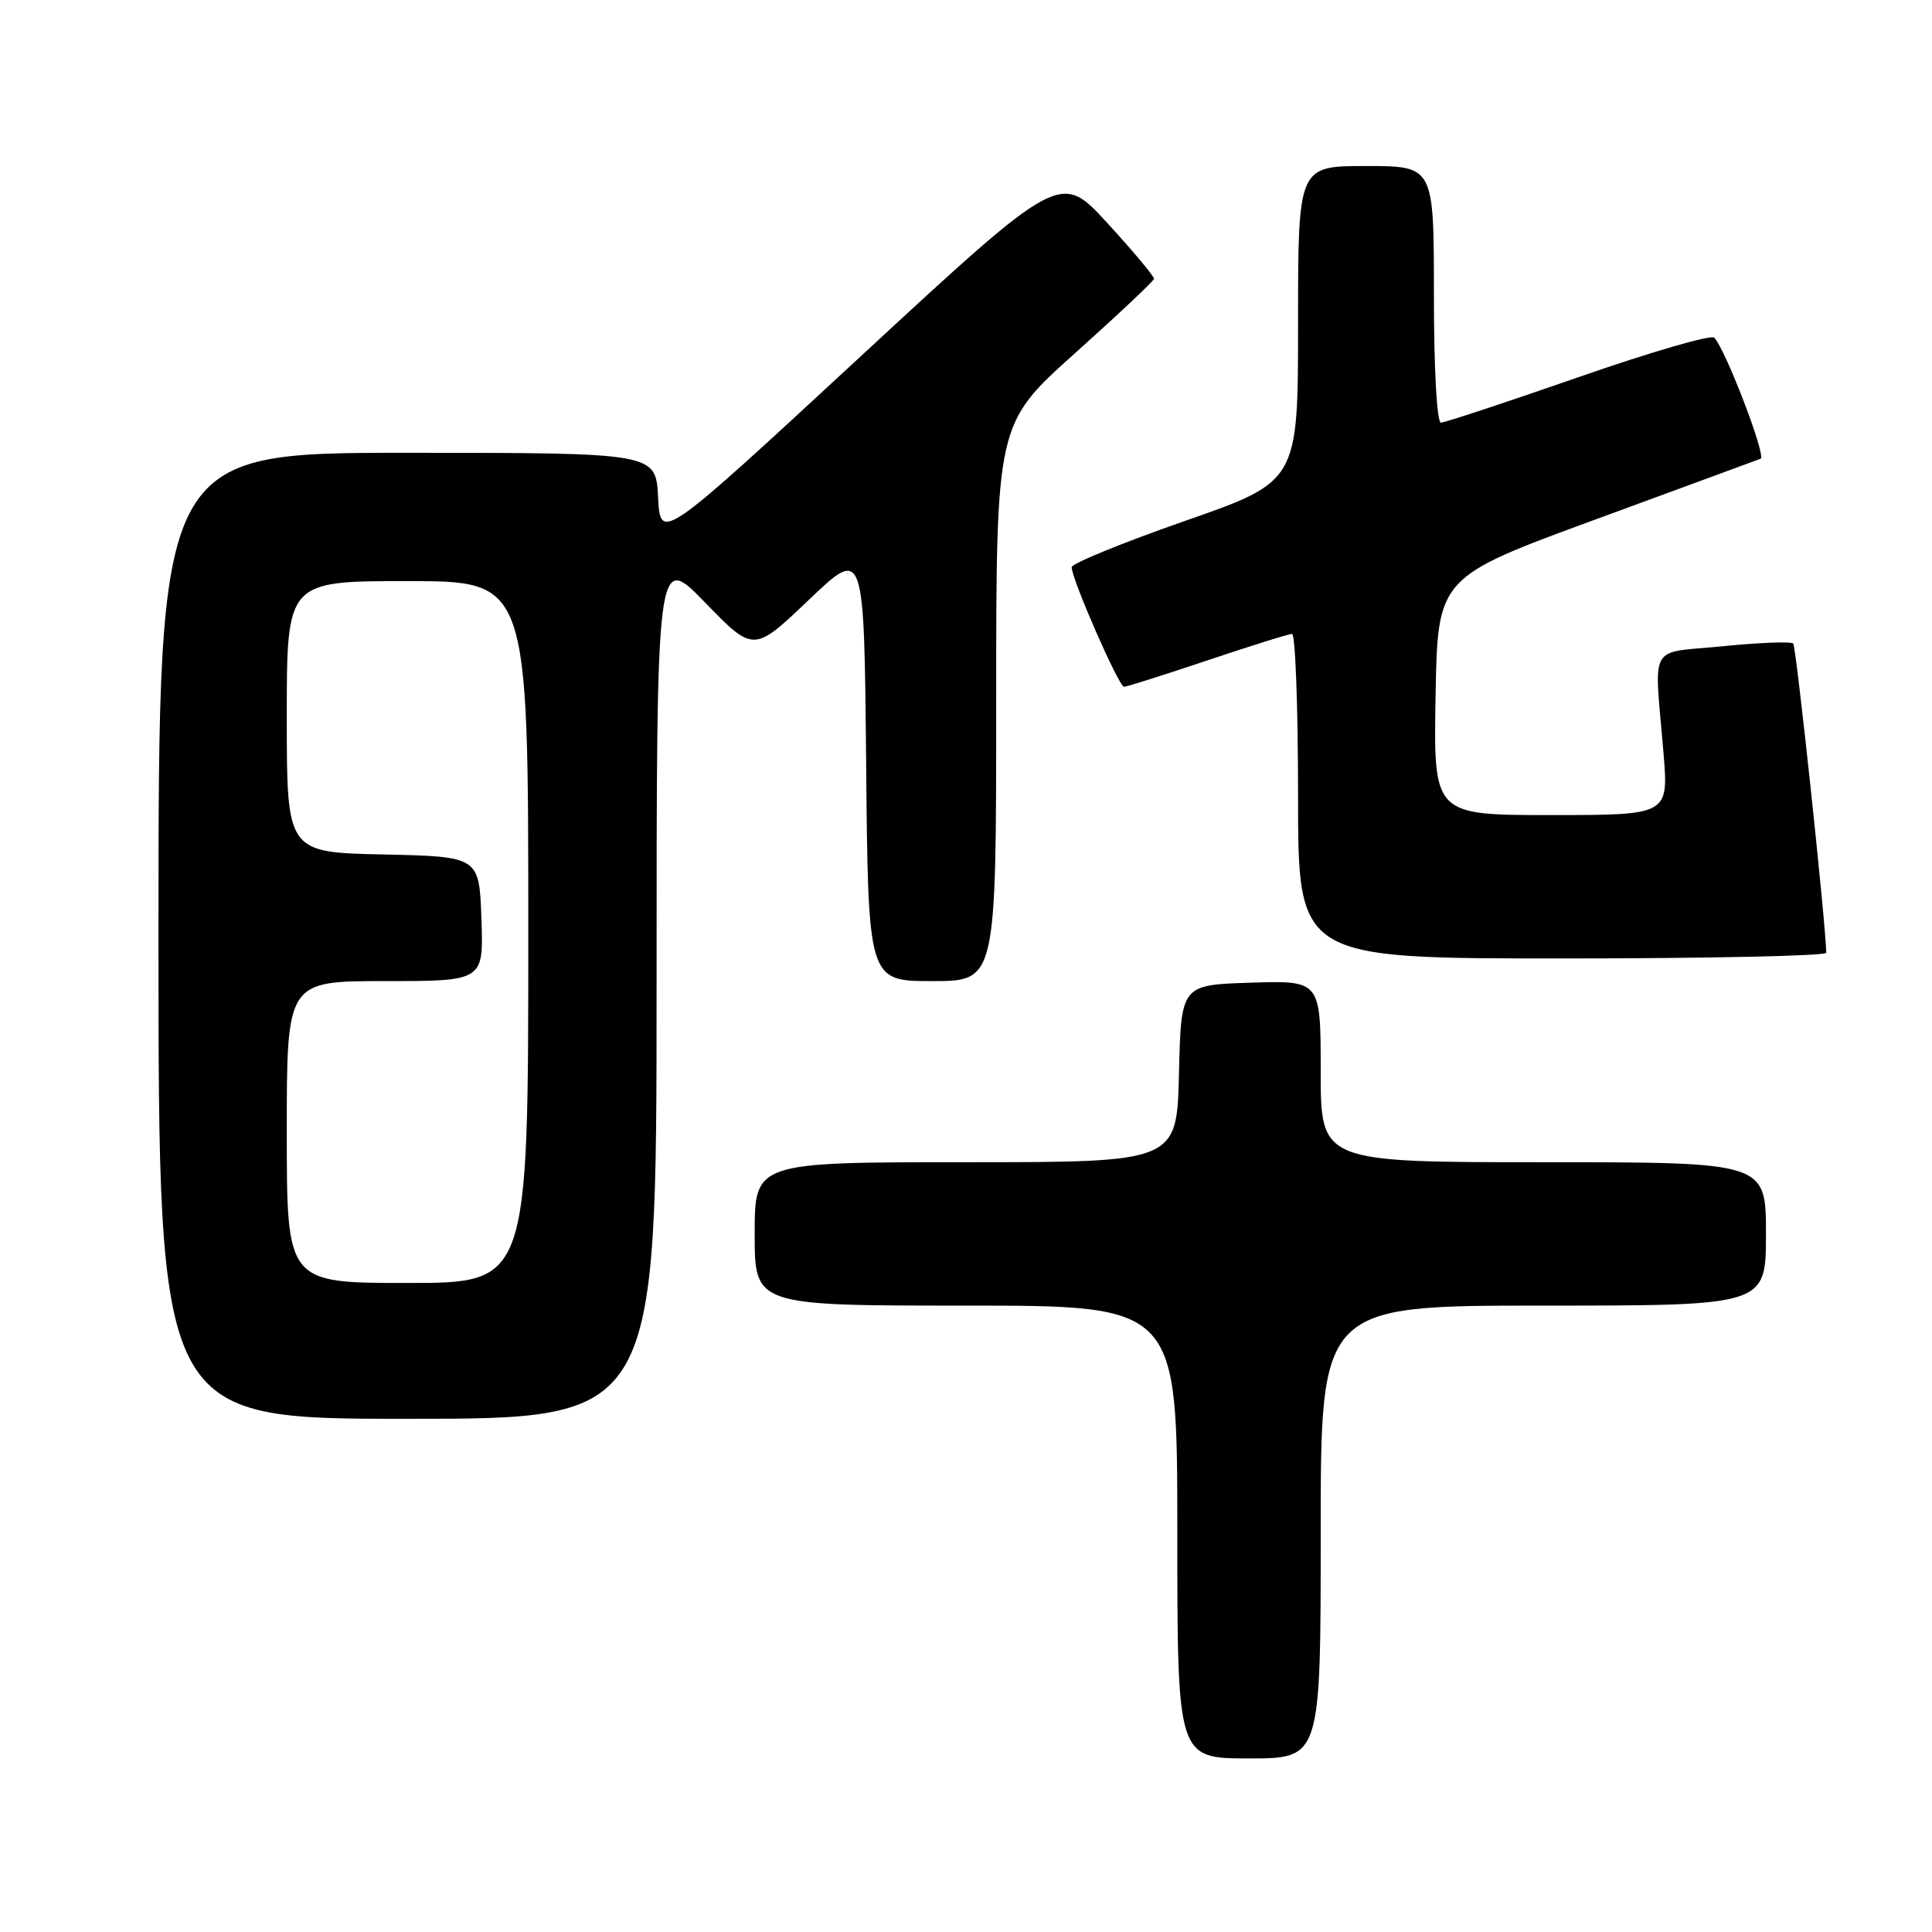 <?xml version="1.0" encoding="UTF-8" standalone="no"?>
<!DOCTYPE svg PUBLIC "-//W3C//DTD SVG 1.1//EN" "http://www.w3.org/Graphics/SVG/1.1/DTD/svg11.dtd" >
<svg xmlns="http://www.w3.org/2000/svg" xmlns:xlink="http://www.w3.org/1999/xlink" version="1.1" viewBox="0 0 256 256">
 <g >
 <path fill="currentColor"
d=" M 175.00 203.00 C 175.00 173.00 175.00 173.00 204.50 173.00 C 234.00 173.00 234.00 173.00 234.00 163.50 C 234.00 154.00 234.00 154.00 204.50 154.00 C 175.00 154.00 175.00 154.00 175.00 141.96 C 175.00 129.92 175.00 129.92 165.75 130.21 C 156.50 130.50 156.50 130.50 156.22 142.25 C 155.94 154.00 155.94 154.00 127.97 154.00 C 100.00 154.00 100.00 154.00 100.00 163.50 C 100.00 173.00 100.00 173.00 128.00 173.00 C 156.00 173.00 156.00 173.00 156.00 203.00 C 156.00 233.00 156.00 233.00 165.50 233.00 C 175.00 233.00 175.00 233.00 175.00 203.00 Z  M 87.00 130.61 C 87.00 73.22 87.00 73.22 93.43 79.84 C 99.86 86.46 99.86 86.46 107.18 79.48 C 114.50 72.50 114.50 72.50 114.77 101.25 C 115.03 130.00 115.03 130.00 123.52 130.00 C 132.00 130.00 132.00 130.00 132.00 93.08 C 132.00 56.17 132.00 56.17 142.41 46.83 C 148.14 41.70 152.86 37.25 152.91 36.95 C 152.96 36.65 150.19 33.33 146.75 29.58 C 140.50 22.75 140.50 22.75 114.00 47.26 C 87.50 71.78 87.50 71.78 87.20 65.89 C 86.90 60.00 86.90 60.00 53.95 60.00 C 21.00 60.00 21.00 60.00 21.00 124.00 C 21.00 188.00 21.00 188.00 54.00 188.00 C 87.00 188.00 87.00 188.00 87.00 130.61 Z  M 241.99 126.25 C 241.91 122.26 238.01 85.67 237.61 85.27 C 237.32 84.99 233.13 85.14 228.29 85.63 C 218.24 86.63 219.19 84.91 220.42 99.75 C 221.10 108.00 221.10 108.00 205.53 108.00 C 189.95 108.00 189.95 108.00 190.22 92.25 C 190.50 76.50 190.50 76.50 211.50 68.80 C 223.05 64.56 232.86 60.95 233.29 60.78 C 234.08 60.47 228.61 46.21 227.14 44.74 C 226.72 44.32 218.61 46.68 209.12 49.99 C 199.63 53.29 191.45 56.00 190.93 56.00 C 190.39 56.00 190.00 48.86 190.00 39.00 C 190.00 22.00 190.00 22.00 181.00 22.00 C 172.00 22.00 172.00 22.00 172.00 42.90 C 172.00 63.80 172.00 63.80 157.00 69.03 C 148.75 71.91 142.00 74.67 142.00 75.16 C 142.00 76.73 148.25 91.00 148.94 91.00 C 149.31 91.00 154.28 89.42 160.00 87.50 C 165.72 85.58 170.75 84.00 171.20 84.00 C 171.64 84.00 172.00 93.67 172.00 105.50 C 172.00 127.00 172.00 127.00 207.00 127.00 C 226.25 127.00 241.99 126.66 241.99 126.25 Z  M 38.00 150.00 C 38.00 130.00 38.00 130.00 51.04 130.00 C 64.08 130.00 64.08 130.00 63.79 121.75 C 63.50 113.50 63.50 113.50 50.75 113.22 C 38.00 112.94 38.00 112.94 38.00 94.97 C 38.00 77.00 38.00 77.00 54.00 77.00 C 70.00 77.00 70.00 77.00 70.00 123.50 C 70.00 170.00 70.00 170.00 54.00 170.00 C 38.00 170.00 38.00 170.00 38.00 150.00 Z "/>
</g>
</svg>